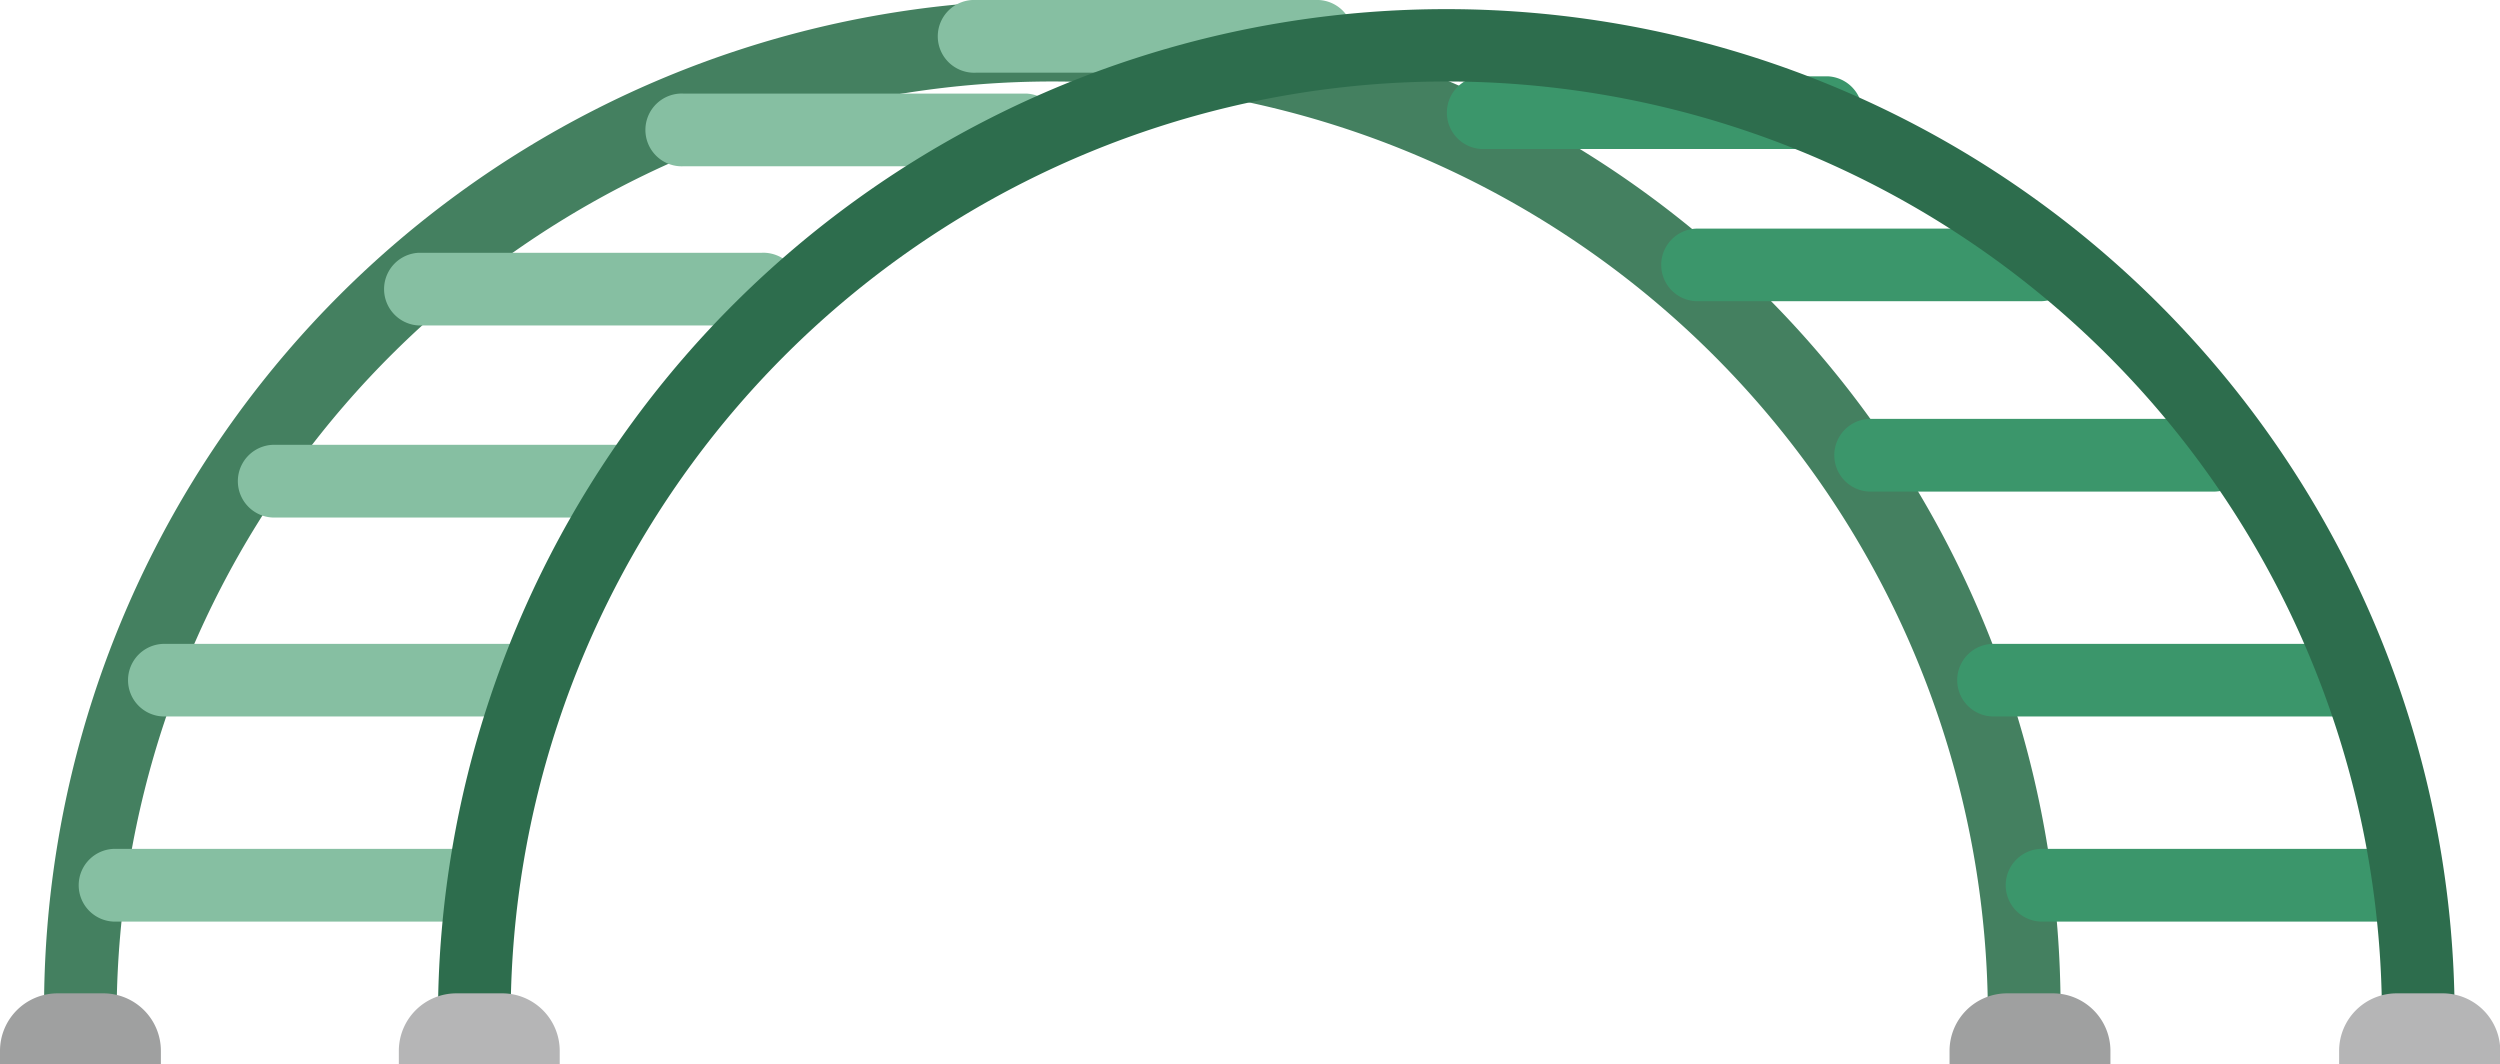 <svg xmlns="http://www.w3.org/2000/svg" viewBox="0 0 296.8 126.35"><defs><style>.cls-1{fill:#448060;}.cls-2{fill:#86bfa2;}.cls-3{fill:#3b966b;}.cls-4{fill:#2d6d4d;}.cls-5{fill:#9fa0a0;}.cls-6{fill:#b5b5b6;}</style></defs><g id="레이어_2" data-name="레이어 2"><g id="Layer_1" data-name="Layer 1"><path class="cls-1" d="M244.63,119.7H236a111.08,111.08,0,0,0-222.15,0H5.23a119.7,119.7,0,0,1,239.4,0Z"/><path class="cls-2" d="M54.57,109.41H13.87a4.32,4.32,0,1,1,0-8.63h40.7a4.32,4.32,0,0,1,0,8.63Z"/><path class="cls-2" d="M60.22,85.06H19.51a4.31,4.31,0,0,1,0-8.62H60.22a4.31,4.31,0,0,1,0,8.62Z"/><path class="cls-2" d="M73.06,61.44H32.35a4.32,4.32,0,0,1,0-8.63H73.06a4.32,4.32,0,0,1,0,8.63Z"/><path class="cls-2" d="M90.41,38.64H49.71a4.32,4.32,0,0,1,0-8.63h40.7a4.32,4.32,0,1,1,0,8.63Z"/><path class="cls-2" d="M121.85,19.74H81.15a4.32,4.32,0,1,1,0-8.63h40.7a4.32,4.32,0,0,1,0,8.63Z"/><path class="cls-2" d="M156.56,8.63h-40.7a4.32,4.32,0,1,1,0-8.63h40.7a4.32,4.32,0,0,1,0,8.63Z"/><path class="cls-3" d="M217,17.69h-40.7a4.32,4.32,0,1,1,0-8.63H217a4.32,4.32,0,0,1,0,8.63Z"/><path class="cls-3" d="M242.23,35.76h-40.7a4.31,4.31,0,0,1,0-8.62h40.7a4.31,4.31,0,1,1,0,8.62Z"/><path class="cls-3" d="M262.58,58.36h-40.7a4.32,4.32,0,0,1,0-8.63h40.7a4.32,4.32,0,1,1,0,8.63Z"/><path class="cls-3" d="M277.37,85.06h-40.7a4.31,4.31,0,1,1,0-8.62h40.7a4.31,4.31,0,1,1,0,8.62Z"/><path class="cls-3" d="M282.93,109.41h-40.7a4.32,4.32,0,0,1,0-8.63h40.7a4.32,4.32,0,1,1,0,8.63Z"/><path class="cls-4" d="M291.41,119.7h-8.63a111.08,111.08,0,0,0-222.15,0H52a119.71,119.71,0,0,1,239.41,0Z"/><path class="cls-5" d="M6.83,117.93h5.44a6.83,6.83,0,0,1,6.83,6.83v1.59a0,0,0,0,1,0,0H0a0,0,0,0,1,0,0v-1.59A6.83,6.83,0,0,1,6.83,117.93Z"/><path class="cls-5" d="M238.28,117.93h5.44a6.83,6.83,0,0,1,6.83,6.83v1.59a0,0,0,0,1,0,0h-19.1a0,0,0,0,1,0,0v-1.59a6.83,6.83,0,0,1,6.83-6.83Z"/><path class="cls-6" d="M54.18,117.93h5.44a6.83,6.83,0,0,1,6.83,6.83v1.59a0,0,0,0,1,0,0H47.35a0,0,0,0,1,0,0v-1.59A6.83,6.83,0,0,1,54.18,117.93Z"/><path class="cls-6" d="M284.53,117.93H290a6.83,6.83,0,0,1,6.83,6.83v1.59a0,0,0,0,1,0,0H277.7a0,0,0,0,1,0,0v-1.59A6.83,6.83,0,0,1,284.53,117.93Z"/></g></g></svg>